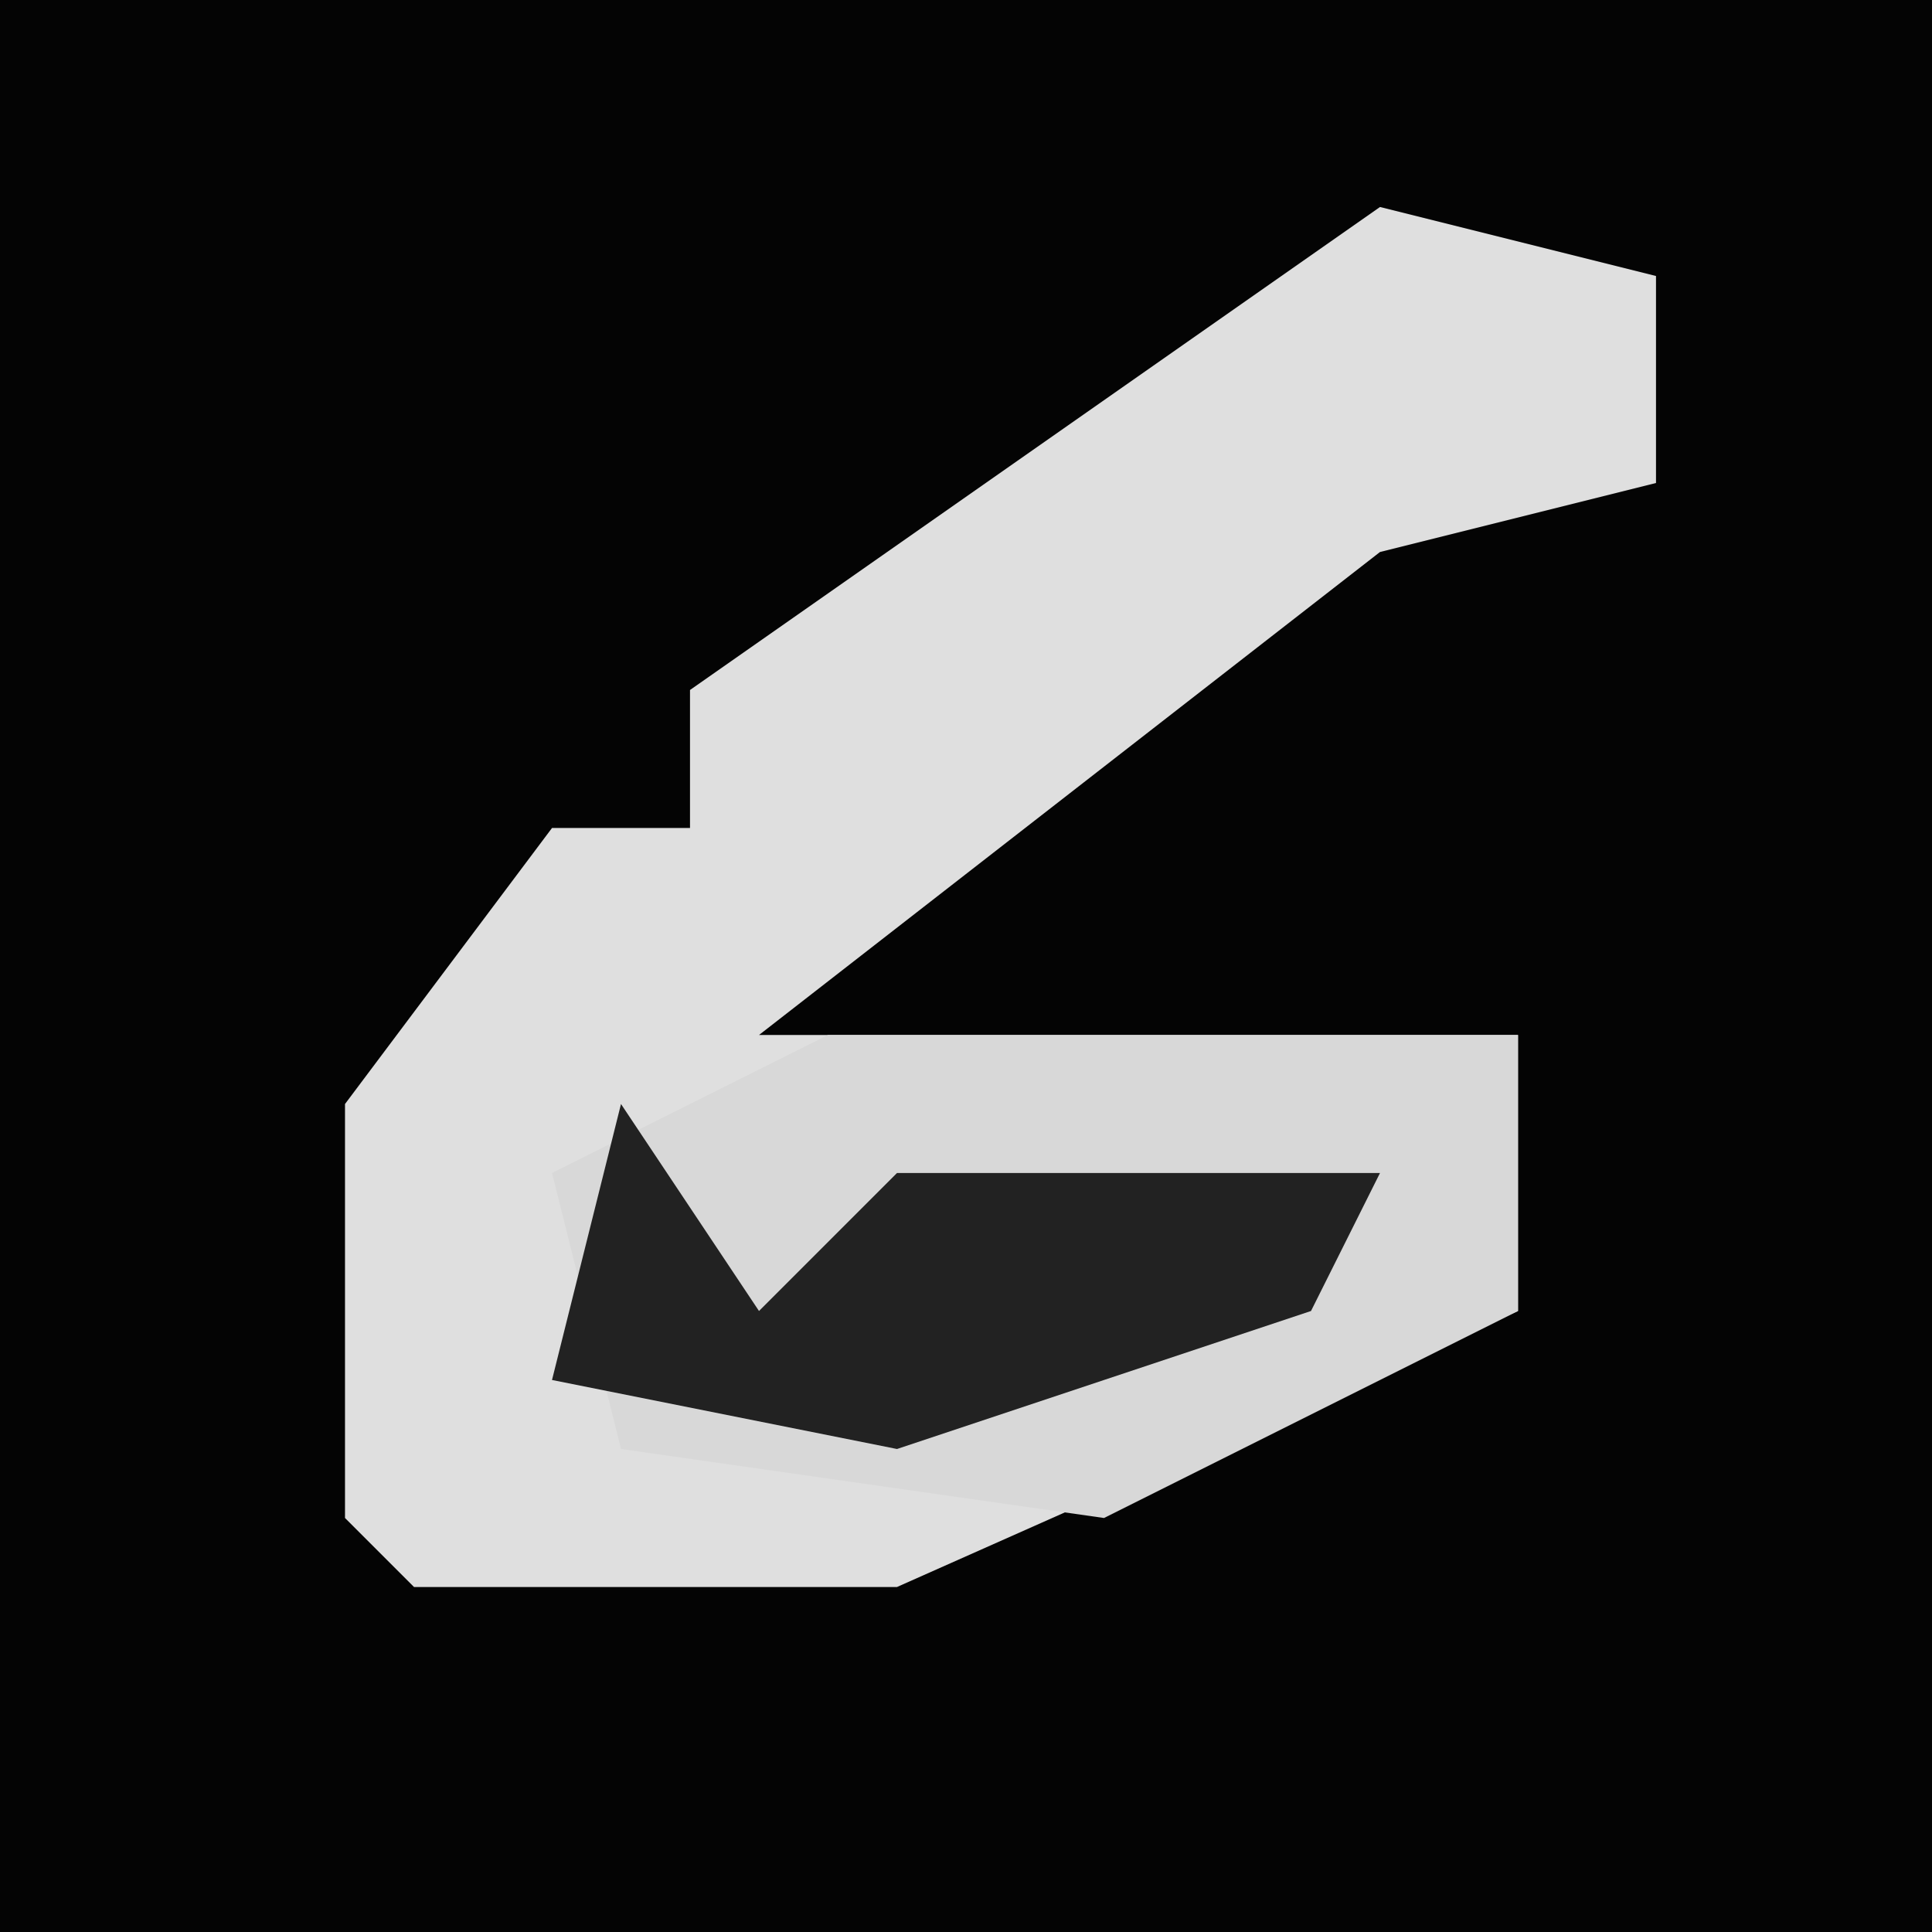<?xml version="1.0" encoding="UTF-8"?>
<svg version="1.1" xmlns="http://www.w3.org/2000/svg" width="28" height="28">
<path d="M0,0 L28,0 L28,28 L0,28 Z " fill="#040404" transform="translate(0,0)"/>
<path d="M0,0 L4,1 L4,4 L0,5 L-9,12 L2,12 L2,16 L-7,20 L-14,20 L-15,19 L-15,13 L-12,9 L-10,9 L-10,7 Z " fill="#DFDFDF" transform="translate(20,3)"/>
<path d="M0,0 L10,0 L10,4 L4,7 L-3,6 L-4,2 Z " fill="#D8D8D8" transform="translate(12,15)"/>
<path d="M0,0 L2,3 L4,1 L11,1 L10,3 L4,5 L-1,4 Z " fill="#222222" transform="translate(9,16)"/>
</svg>
